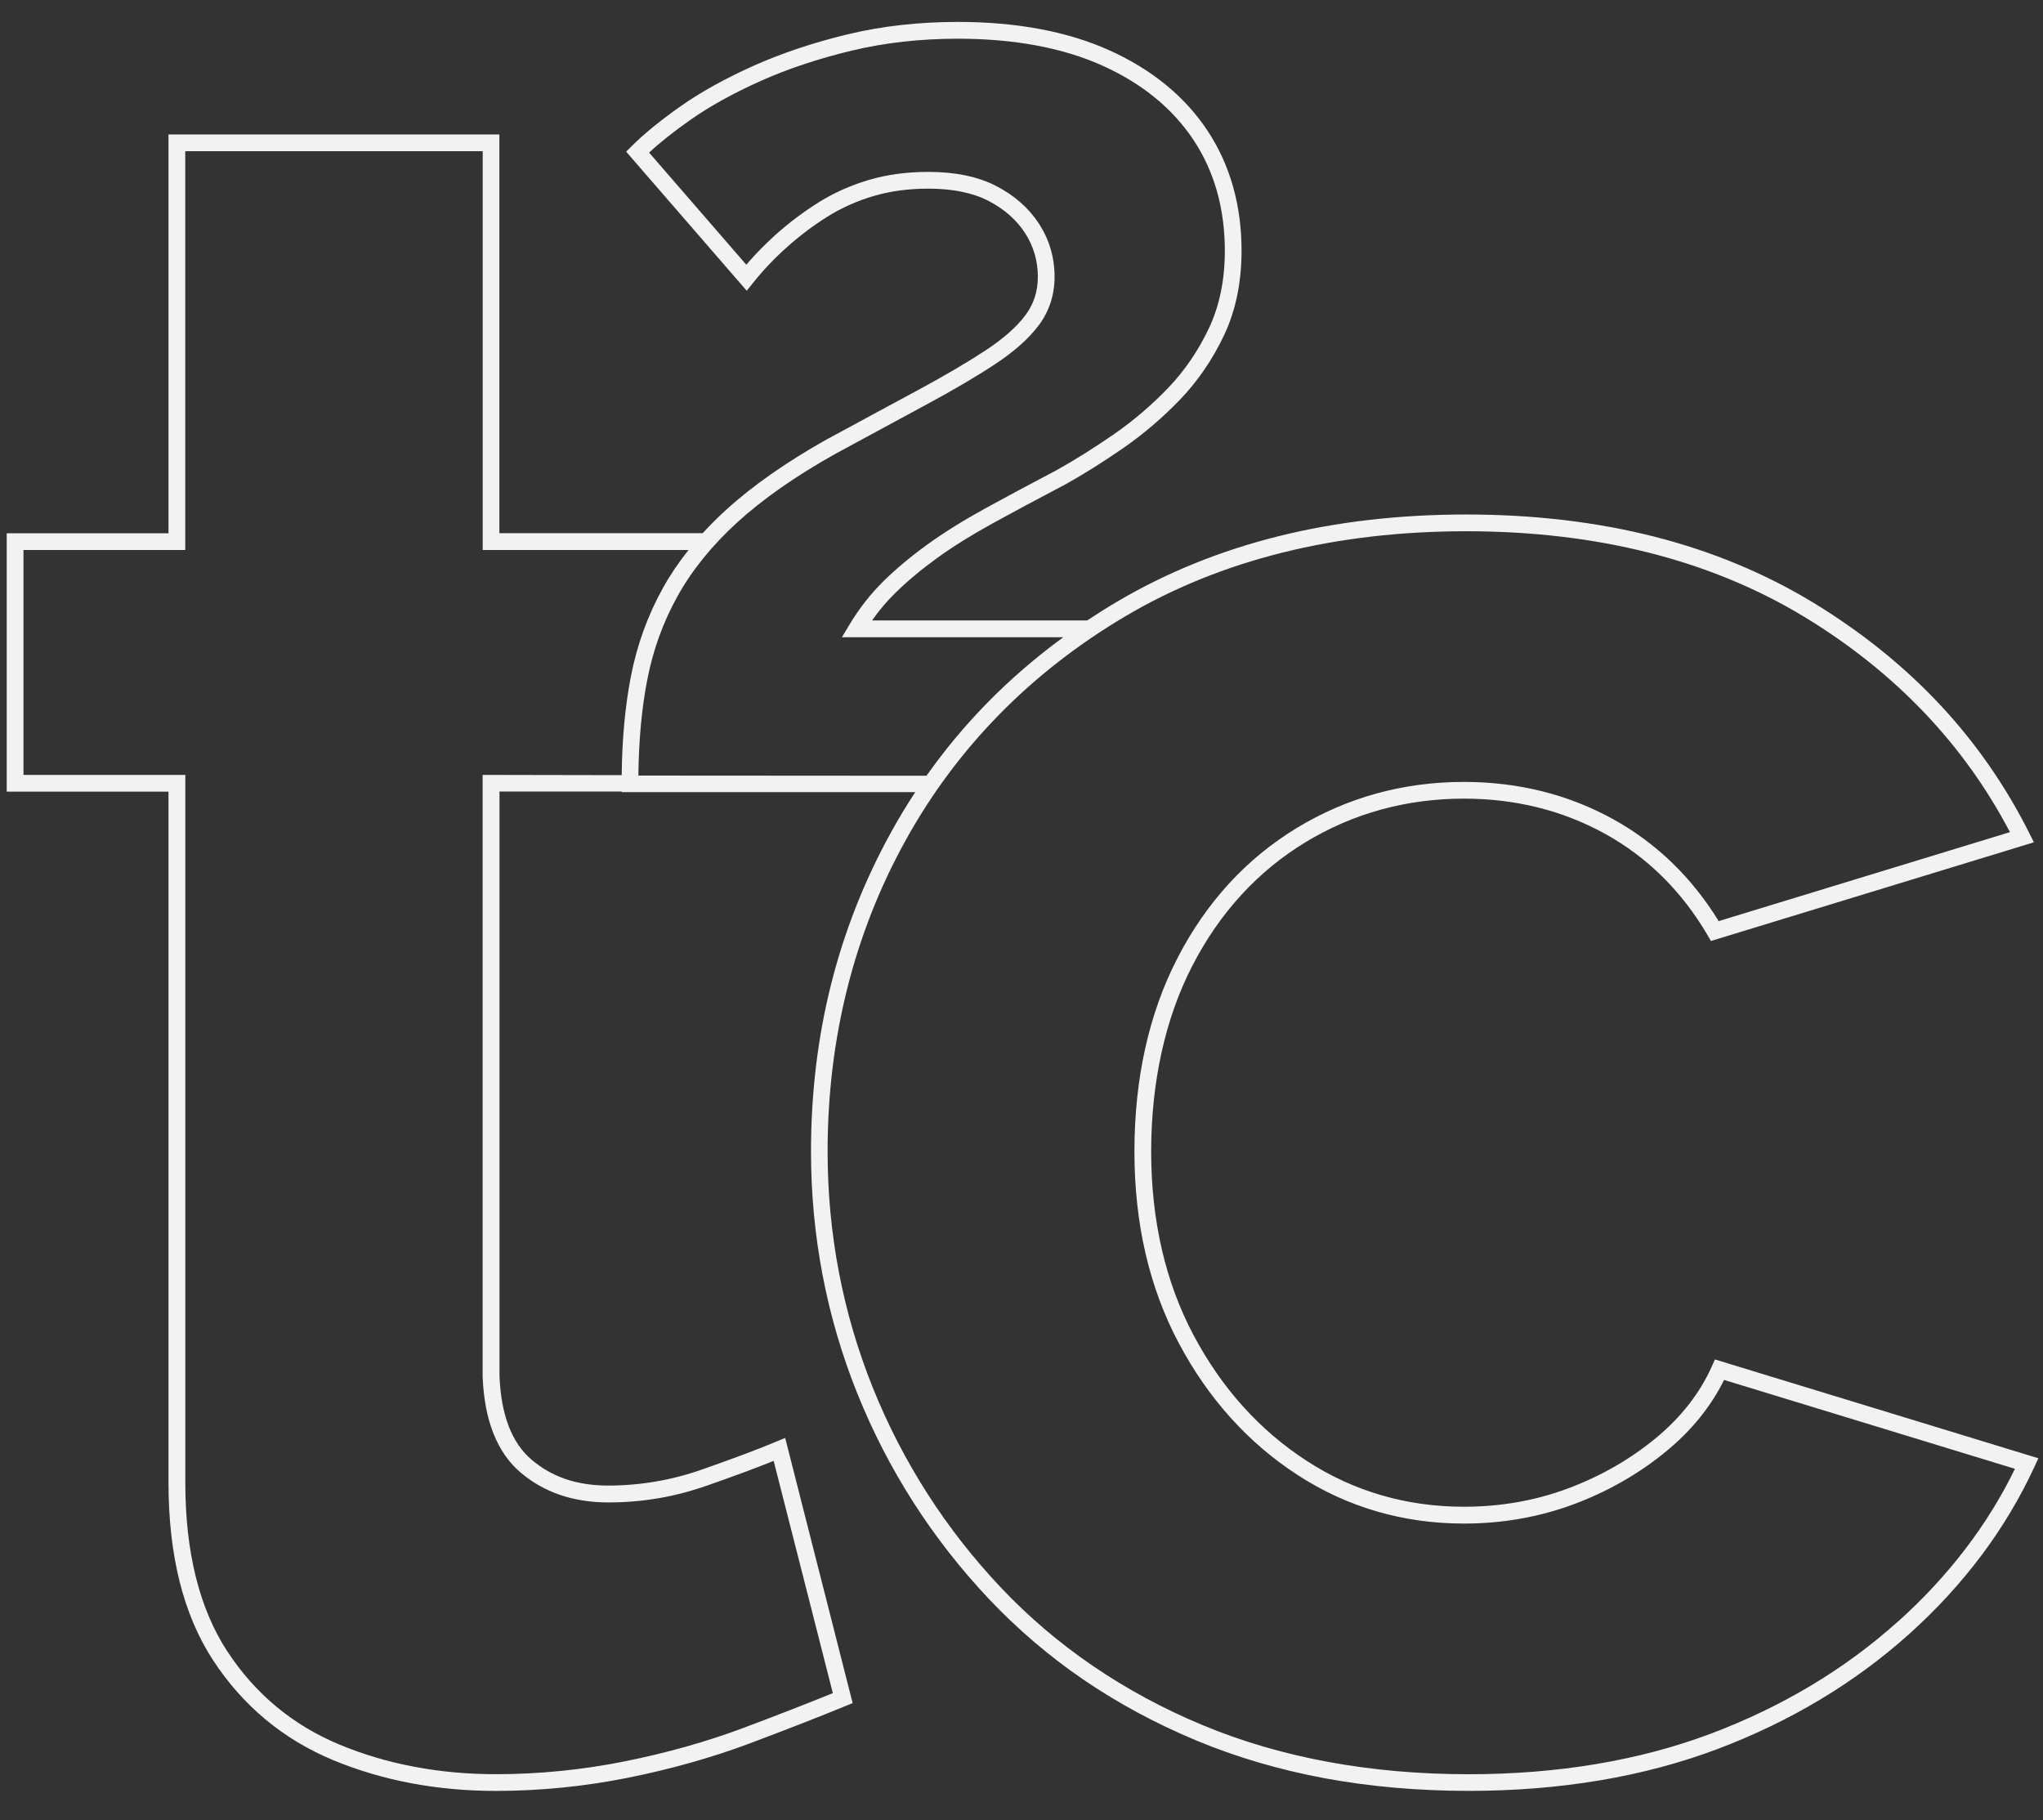 <svg width="55" height="49" viewBox="0 0 55 49" fill="none" xmlns="http://www.w3.org/2000/svg">
<rect x="0" y="0" width="55" height="49" fill="#333333" stroke="none"/>
<path d="M46.167 36.598L46.086 36.78C45.764 37.502 45.255 38.155 44.571 38.718C43.878 39.289 43.083 39.744 42.205 40.071C41.331 40.397 40.392 40.561 39.412 40.561C37.863 40.561 36.44 40.146 35.18 39.327C33.912 38.506 32.887 37.367 32.132 35.942C31.375 34.517 30.991 32.854 30.991 30.999C30.991 29.143 31.364 27.418 32.103 25.991C32.837 24.569 33.86 23.453 35.143 22.674C36.427 21.894 37.863 21.499 39.413 21.499C40.797 21.499 42.078 21.819 43.216 22.449C44.353 23.079 45.28 23.997 45.971 25.177L46.061 25.331L54.754 22.675L54.635 22.436C53.997 21.16 53.183 19.99 52.215 18.957C51.248 17.926 50.102 17.004 48.807 16.218C47.51 15.431 46.067 14.833 44.516 14.441C42.968 14.049 41.272 13.85 39.474 13.85C37.677 13.85 35.975 14.046 34.418 14.435C32.857 14.824 31.399 15.415 30.082 16.192C29.804 16.355 29.534 16.526 29.269 16.702H23.477C23.664 16.435 23.872 16.188 24.099 15.966C24.421 15.649 24.802 15.331 25.228 15.022C25.652 14.715 26.155 14.402 26.721 14.09C27.287 13.779 27.935 13.432 28.649 13.057L28.654 13.055C29.162 12.773 29.695 12.439 30.241 12.061C30.79 11.68 31.306 11.239 31.775 10.75C32.25 10.255 32.646 9.673 32.954 9.023C33.266 8.364 33.424 7.599 33.424 6.751C33.424 5.525 33.116 4.438 32.508 3.518C31.901 2.601 31.016 1.875 29.878 1.36C28.749 0.848 27.373 0.59 25.786 0.59C24.739 0.59 23.741 0.702 22.82 0.924C21.902 1.145 21.054 1.429 20.298 1.766C19.54 2.105 18.877 2.471 18.329 2.856C17.782 3.24 17.337 3.603 17.006 3.934L16.857 4.083L20.103 7.827L20.272 7.616C20.538 7.282 20.842 6.961 21.178 6.66C21.511 6.361 21.877 6.083 22.268 5.837C22.651 5.596 23.073 5.408 23.521 5.276C23.969 5.144 24.464 5.078 24.993 5.078C25.643 5.078 26.188 5.189 26.614 5.409C27.035 5.627 27.366 5.919 27.596 6.274C27.824 6.627 27.94 7.022 27.94 7.45C27.94 7.846 27.83 8.184 27.606 8.484C27.37 8.8 27.011 9.118 26.542 9.426C26.054 9.748 25.45 10.102 24.749 10.482C24.026 10.87 23.191 11.323 22.265 11.825H22.262C21.172 12.438 20.259 13.076 19.548 13.725C19.323 13.929 19.114 14.138 18.918 14.353H13.444V3.619H4.536V14.355H0.181V21.31H4.536V39.916C4.536 40.89 4.637 41.784 4.835 42.575C5.035 43.373 5.339 44.088 5.741 44.7C6.541 45.922 7.626 46.824 8.968 47.382C10.294 47.932 11.767 48.211 13.347 48.211C14.53 48.211 15.724 48.093 16.894 47.859C18.058 47.626 19.164 47.314 20.179 46.934C21.189 46.554 22.061 46.214 22.774 45.921L22.954 45.846L21.138 38.709L20.897 38.809C20.401 39.017 19.726 39.27 18.89 39.562C18.077 39.847 17.232 39.991 16.376 39.991C15.521 39.991 14.856 39.757 14.313 39.296C13.777 38.844 13.486 38.083 13.447 37.034V21.308H16.737V21.324H24.64C24.405 21.681 24.183 22.049 23.976 22.427C23.265 23.717 22.724 25.094 22.369 26.516C22.013 27.936 21.833 29.445 21.833 30.996C21.833 33.263 22.253 35.455 23.081 37.514C23.909 39.572 25.102 41.434 26.629 43.05C27.394 43.859 28.251 44.59 29.174 45.22C30.098 45.85 31.115 46.398 32.197 46.85C33.28 47.301 34.447 47.645 35.666 47.871C36.884 48.096 38.188 48.21 39.542 48.21C41.996 48.21 44.242 47.833 46.217 47.091C48.19 46.349 49.934 45.303 51.4 43.985C52.867 42.667 53.999 41.154 54.767 39.491L54.876 39.256L46.169 36.596L46.167 36.598ZM12.993 20.86V37.05C13.037 38.233 13.382 39.105 14.02 39.644C14.647 40.176 15.44 40.445 16.375 40.445C17.311 40.445 18.177 40.293 19.038 39.99C19.755 39.74 20.355 39.517 20.828 39.327L22.421 45.579C21.747 45.853 20.942 46.166 20.02 46.513C19.028 46.885 17.946 47.19 16.805 47.418C15.664 47.646 14.501 47.761 13.347 47.761C11.828 47.761 10.413 47.493 9.142 46.965C7.885 46.443 6.868 45.598 6.119 44.453C5.369 43.309 4.989 41.783 4.989 39.917V20.86H0.632V14.806H4.987V4.07H12.995V14.806H18.536C18.272 15.136 18.043 15.476 17.849 15.825C17.437 16.565 17.144 17.374 16.98 18.232C16.829 19.015 16.747 19.901 16.737 20.867C15.558 20.867 12.995 20.86 12.995 20.86H12.993ZM17.186 20.876C17.196 19.934 17.275 19.074 17.422 18.316C17.576 17.507 17.853 16.742 18.243 16.044C18.631 15.346 19.172 14.678 19.853 14.058C20.538 13.433 21.422 12.815 22.482 12.221C23.406 11.719 24.241 11.268 24.962 10.879C25.676 10.493 26.291 10.132 26.79 9.803C27.302 9.465 27.698 9.113 27.966 8.755C28.247 8.379 28.39 7.94 28.39 7.45C28.39 6.934 28.251 6.456 27.974 6.028C27.7 5.605 27.312 5.261 26.819 5.007C26.329 4.754 25.714 4.627 24.992 4.627C24.42 4.627 23.883 4.699 23.394 4.843C22.905 4.986 22.444 5.193 22.027 5.455C21.615 5.715 21.227 6.007 20.875 6.324C20.592 6.579 20.33 6.848 20.091 7.126L17.475 4.108C17.768 3.835 18.141 3.539 18.587 3.226C19.112 2.858 19.749 2.505 20.481 2.178C21.211 1.852 22.034 1.578 22.925 1.364C23.812 1.15 24.775 1.042 25.786 1.042C27.308 1.042 28.623 1.288 29.693 1.773C30.753 2.252 31.572 2.925 32.132 3.77C32.691 4.613 32.974 5.616 32.974 6.753C32.974 7.533 32.83 8.233 32.548 8.832C32.261 9.438 31.892 9.978 31.452 10.439C31.004 10.906 30.51 11.327 29.986 11.691C29.452 12.059 28.932 12.386 28.439 12.66C27.724 13.036 27.074 13.384 26.506 13.696C25.923 14.017 25.405 14.34 24.966 14.658C24.521 14.98 24.124 15.312 23.785 15.645C23.439 15.986 23.13 16.379 22.87 16.813L22.666 17.154H28.625C27.883 17.697 27.198 18.288 26.575 18.924C25.982 19.529 25.436 20.185 24.942 20.883L17.188 20.878L17.186 20.876ZM51.095 43.651C49.67 44.933 47.975 45.948 46.054 46.671C44.129 47.395 41.937 47.762 39.537 47.762C36.888 47.762 34.474 47.316 32.366 46.436C30.26 45.558 28.439 44.315 26.951 42.743C25.463 41.169 24.3 39.354 23.494 37.349C22.689 35.344 22.28 33.208 22.28 31C22.28 27.971 22.982 25.16 24.366 22.648C25.749 20.135 27.749 18.094 30.311 16.581C32.873 15.069 35.956 14.301 39.474 14.301C42.993 14.301 46.052 15.077 48.573 16.605C51.01 18.084 52.871 20.033 54.11 22.401L46.269 24.796C45.546 23.62 44.594 22.698 43.435 22.056C42.228 21.388 40.874 21.049 39.413 21.049C37.779 21.049 36.264 21.466 34.909 22.29C33.553 23.113 32.475 24.289 31.701 25.787C30.931 27.278 30.54 29.033 30.54 31.001C30.54 31.964 30.64 32.885 30.838 33.739C31.036 34.596 31.337 35.409 31.734 36.156C32.526 37.649 33.603 38.844 34.935 39.708C36.27 40.574 37.776 41.014 39.413 41.014C40.447 41.014 41.439 40.839 42.364 40.495C43.287 40.151 44.126 39.671 44.858 39.068C45.54 38.507 46.062 37.861 46.414 37.147L54.245 39.54C53.507 41.056 52.449 42.439 51.096 43.653L51.095 43.651Z" fill="#F2F2F3"/>
</svg>
